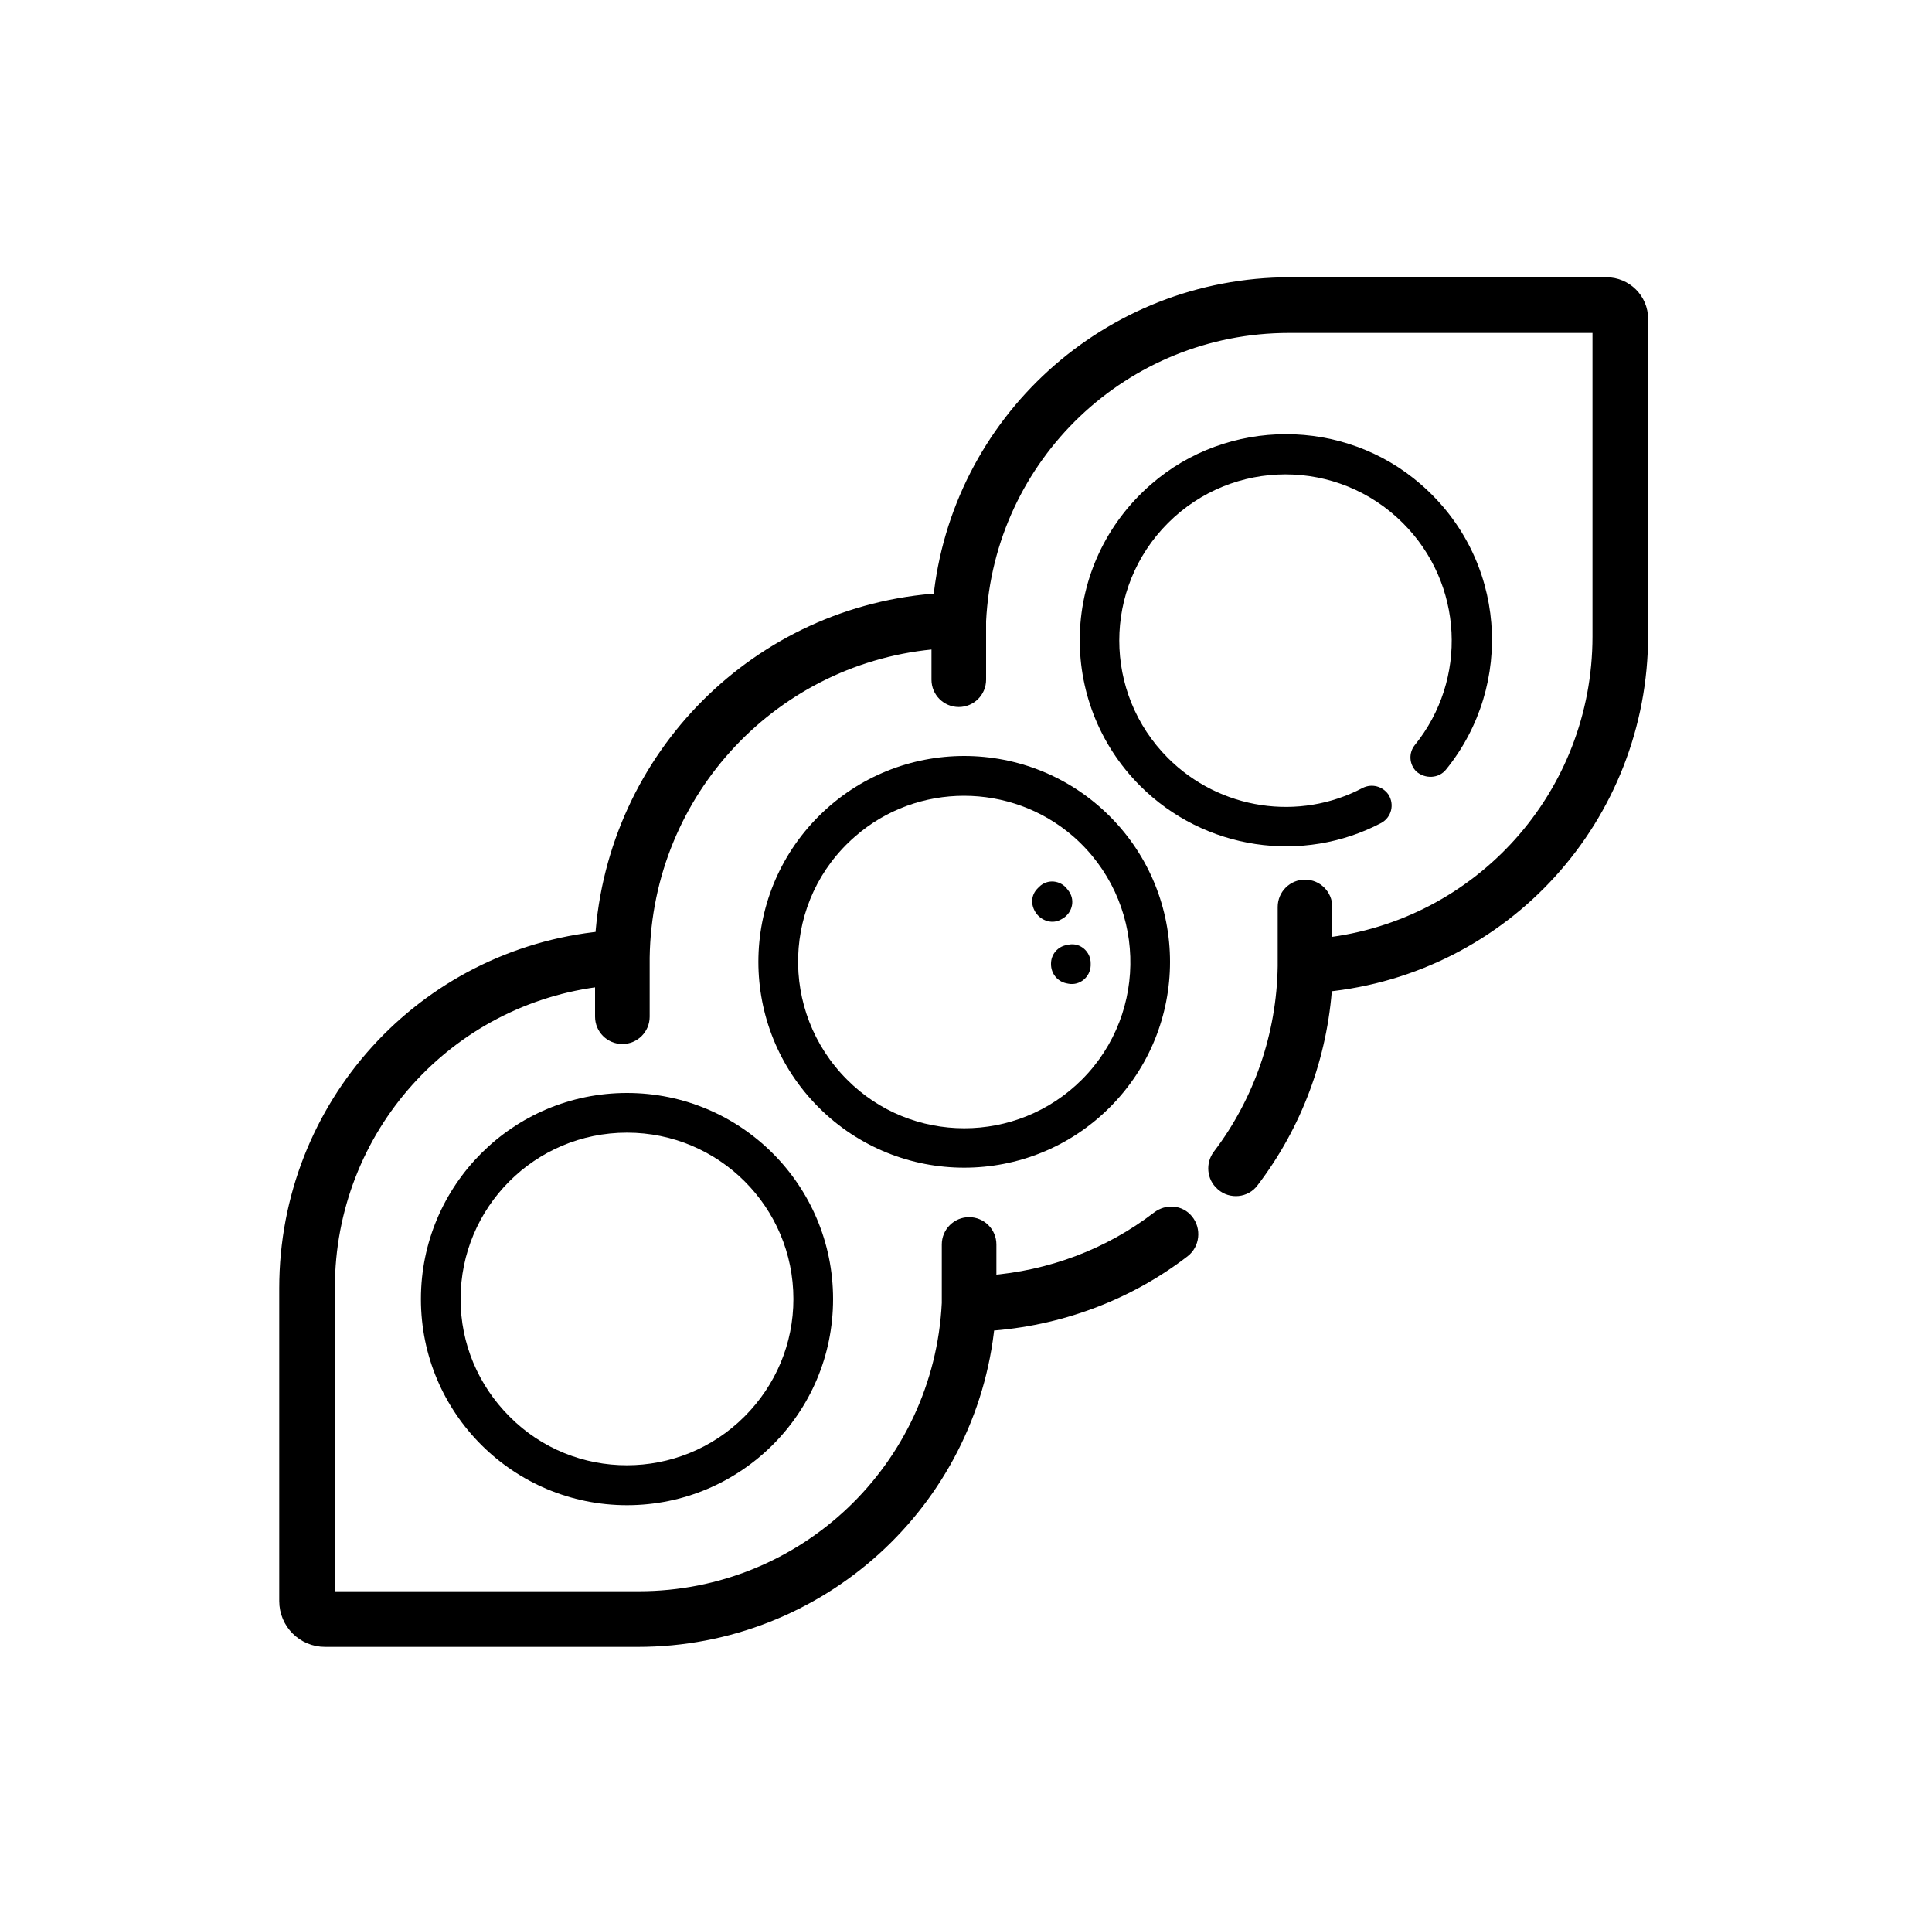<svg width="375" height="374" viewBox="0 0 375 374" fill="none" xmlns="http://www.w3.org/2000/svg">
<path d="M250.4 55.3C215.2 55.3 186 82 182.6 116.6C147.4 118.8 119.3 146.9 117 182.2C82.3 185.6 55.7 214.7 55.7 250V310.7C55.7 314.8 59 318.1 63.1 318.1H123.8C159 318.1 188.2 291.4 191.6 256.8C205.4 255.9 218.7 251 229.6 242.6C231.3 241.3 231.6 238.7 230.2 237C228.9 235.4 226.6 235.2 224.9 236.5C215.4 243.8 203.9 248.1 191.9 249V241.5C191.9 239.4 190.2 237.7 188.1 237.7C186 237.7 184.3 239.4 184.3 241.5V252.9C182.7 285.1 156.2 310.3 124 310.3H63.5V249.9C63.5 218.9 86.7 193.3 117 189.9V197.3C117 199.4 118.7 201.1 120.8 201.1C122.9 201.1 124.6 199.4 124.6 197.3V185.8C125.1 153.3 150.2 126.8 182.3 124.4V131.9C182.3 134 184 135.7 186.1 135.7C188.2 135.7 189.9 134 189.9 131.9V120.5C191.5 88.3 218 63.1 250.2 63.1H310.6V123.5C310.6 154.5 287.4 180.1 257.1 183.5V176C257.1 173.9 255.4 172.2 253.3 172.2C251.2 172.2 249.5 173.9 249.5 176V187.5C249.3 200.9 244.8 213.9 236.8 224.4C235.6 226 235.8 228.3 237.3 229.6L237.4 229.7C239 231.1 241.6 230.9 242.9 229.1C251.3 218.1 256.2 204.9 257.1 191C291.8 187.6 318.4 158.5 318.4 123.2V61.9C318.4 58.2 315.4 55.3 311.8 55.3H250.4Z" fill="black" stroke="black" stroke-width="3" stroke-miterlimit="10"/>
<path d="M280.7 149.3C294 132.9 292.4 108.4 275.8 94C260.9 81 238.3 81 223.4 94C205.7 109.4 205 136.2 221.3 152.5C233.8 165 252.9 167.7 268.1 159.7C270.1 158.6 270.7 156.1 269.5 154.2C268.4 152.6 266.3 152 264.5 152.9C252.2 159.4 236.8 157.2 226.7 147.1C214.1 134.5 214.1 114.1 226.7 101.5C239.3 88.9 259.7 88.9 272.3 101.5C284.1 113.3 284.9 131.9 274.6 144.6C273.4 146.1 273.5 148.3 274.9 149.7C276.6 151.2 279.3 151.1 280.7 149.3Z" fill="black"/>
<path d="M215.4 214.9C231 199.3 231 174 215.4 158.4C199.8 142.8 174.5 142.8 158.9 158.4C143.3 174 143.3 199.3 158.9 214.9C174.5 230.5 199.8 230.5 215.4 214.9ZM166 162.3C178 151.8 196.2 151.8 208.3 162.3C222.5 174.7 223.1 196.4 210 209.5C197.4 222.1 176.9 222.1 164.4 209.5C151.2 196.3 151.8 174.6 166 162.3Z" fill="black"/>
<path d="M121.7 212.1C99.6 212.1 81.7 230 81.7 252.1C81.7 274.3 99.7 292.1 121.7 292.1C143.7 292.1 161.7 274.3 161.7 252.1C161.7 230 143.8 212.1 121.7 212.1ZM144.5 274.9C131.9 287.5 111.4 287.5 98.9 274.9C92.8 268.8 89.4 260.7 89.4 252.1C89.4 234.3 103.8 219.8 121.7 219.8C139.5 219.8 154 234.2 154 252.1C154 260.7 150.6 268.8 144.5 274.9Z" fill="black"/>
<path d="M207.4 190.9L206.9 190.8C205.2 190.4 204 188.9 204 187.1V187C204 185.2 205.3 183.7 207 183.4L207.5 183.3C209.7 182.9 211.7 184.7 211.7 186.9C211.7 187.1 211.7 187.2 211.7 187.4C211.6 189.6 209.6 191.3 207.4 190.9ZM201.1 177.2C201.1 177.1 201.1 177.1 201.1 177.2C200 175.6 200.1 173.7 201.4 172.4L201.7 172.1C203.3 170.5 205.9 170.8 207.2 172.6C207.3 172.7 207.4 172.9 207.5 173C208.8 174.9 208 177.4 206 178.4L205.6 178.6C204 179.3 202.1 178.6 201.1 177.2Z" fill="black"/>
</svg>
